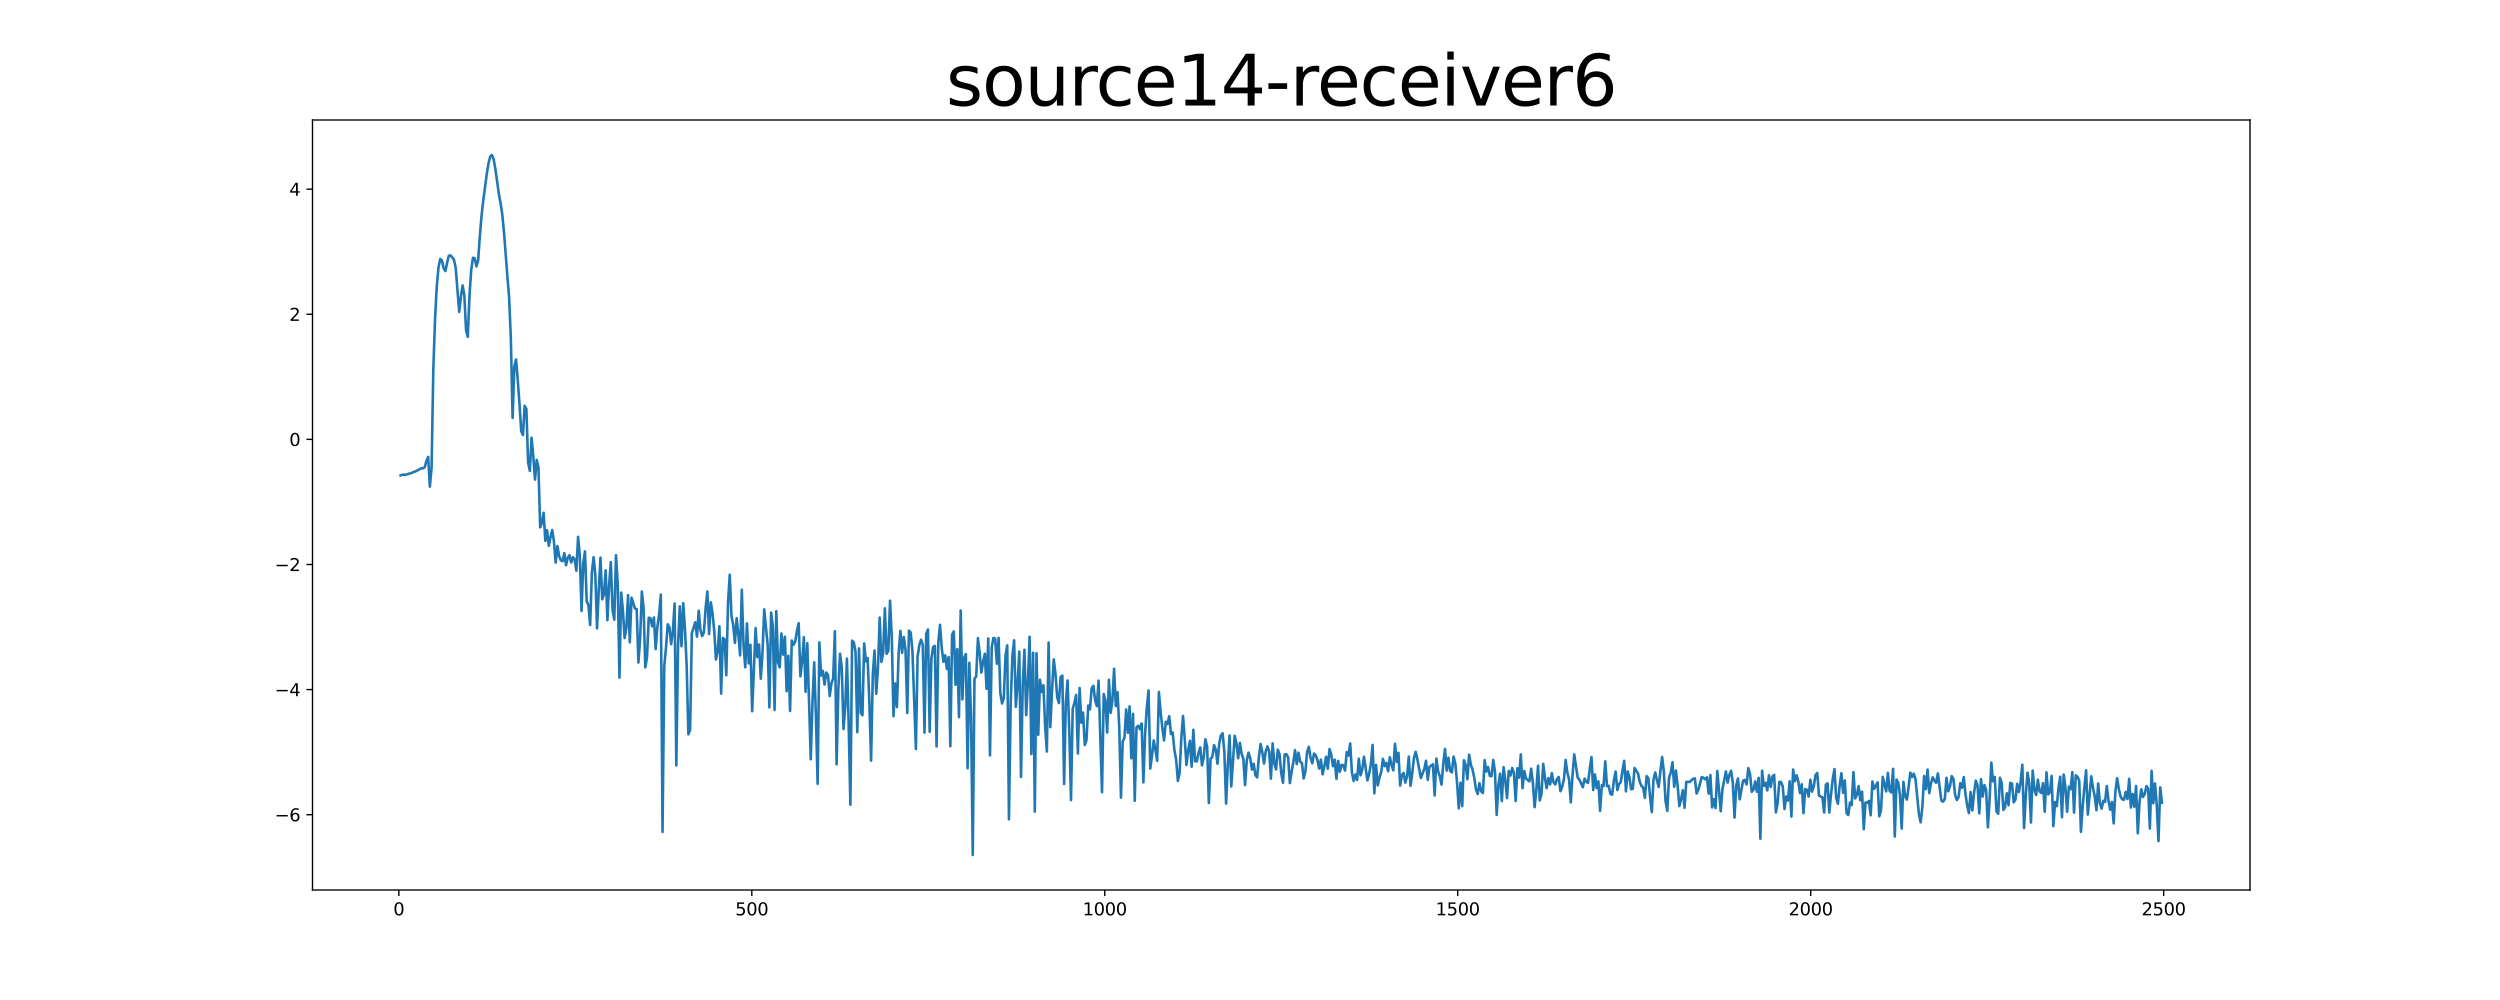<?xml version="1.0" encoding="utf-8" standalone="no"?>
<!DOCTYPE svg PUBLIC "-//W3C//DTD SVG 1.1//EN"
  "http://www.w3.org/Graphics/SVG/1.1/DTD/svg11.dtd">
<svg xmlns:xlink="http://www.w3.org/1999/xlink" width="1440pt" height="576pt" viewBox="0 0 1440 576" xmlns="http://www.w3.org/2000/svg" version="1.1">
 <defs>
  <style type="text/css">*{stroke-linejoin: round; stroke-linecap: butt}</style>
 </defs>
 <g id="figure_1">
  <g id="patch_1">
   <path d="M 0 576 
L 1440 576 
L 1440 0 
L 0 0 
z
" style="fill: #ffffff"/>
  </g>
  <g id="axes_1">
   <g id="patch_2">
    <path d="M 180 512.64 
L 1296 512.64 
L 1296 69.12 
L 180 69.12 
z
" style="fill: #ffffff"/>
   </g>
   <g id="matplotlib.axis_1">
    <g id="xtick_1">
     <g id="line2d_1">
      <defs>
       <path id="m9f514560c9" d="M 0 0 
L 0 3.5 
" style="stroke: #000000; stroke-width: 0.8"/>
      </defs>
      <g>
       <use xlink:href="#m9f514560c9" x="229.735" y="512.64" style="stroke: #000000; stroke-width: 0.8"/>
      </g>
     </g>
     <g id="text_1">
      <!-- 0 -->
      <g transform="translate(226.553 527.238) scale(0.1 -0.1)">
       <defs>
        <path id="DejaVuSans-30" d="M 2034 4250 
Q 1547 4250 1301 3770 
Q 1056 3291 1056 2328 
Q 1056 1369 1301 889 
Q 1547 409 2034 409 
Q 2525 409 2770 889 
Q 3016 1369 3016 2328 
Q 3016 3291 2770 3770 
Q 2525 4250 2034 4250 
z
M 2034 4750 
Q 2819 4750 3233 4129 
Q 3647 3509 3647 2328 
Q 3647 1150 3233 529 
Q 2819 -91 2034 -91 
Q 1250 -91 836 529 
Q 422 1150 422 2328 
Q 422 3509 836 4129 
Q 1250 4750 2034 4750 
z
" transform="scale(0.016)"/>
       </defs>
       <use xlink:href="#DejaVuSans-30"/>
      </g>
     </g>
    </g>
    <g id="xtick_2">
     <g id="line2d_2">
      <g>
       <use xlink:href="#m9f514560c9" x="433.041" y="512.64" style="stroke: #000000; stroke-width: 0.8"/>
      </g>
     </g>
     <g id="text_2">
      <!-- 500 -->
      <g transform="translate(423.497 527.238) scale(0.1 -0.1)">
       <defs>
        <path id="DejaVuSans-35" d="M 691 4666 
L 3169 4666 
L 3169 4134 
L 1269 4134 
L 1269 2991 
Q 1406 3038 1543 3061 
Q 1681 3084 1819 3084 
Q 2600 3084 3056 2656 
Q 3513 2228 3513 1497 
Q 3513 744 3044 326 
Q 2575 -91 1722 -91 
Q 1428 -91 1123 -41 
Q 819 9 494 109 
L 494 744 
Q 775 591 1075 516 
Q 1375 441 1709 441 
Q 2250 441 2565 725 
Q 2881 1009 2881 1497 
Q 2881 1984 2565 2268 
Q 2250 2553 1709 2553 
Q 1456 2553 1204 2497 
Q 953 2441 691 2322 
L 691 4666 
z
" transform="scale(0.016)"/>
       </defs>
       <use xlink:href="#DejaVuSans-35"/>
       <use xlink:href="#DejaVuSans-30" x="63.623"/>
       <use xlink:href="#DejaVuSans-30" x="127.246"/>
      </g>
     </g>
    </g>
    <g id="xtick_3">
     <g id="line2d_3">
      <g>
       <use xlink:href="#m9f514560c9" x="636.347" y="512.64" style="stroke: #000000; stroke-width: 0.8"/>
      </g>
     </g>
     <g id="text_3">
      <!-- 1000 -->
      <g transform="translate(623.622 527.238) scale(0.1 -0.1)">
       <defs>
        <path id="DejaVuSans-31" d="M 794 531 
L 1825 531 
L 1825 4091 
L 703 3866 
L 703 4441 
L 1819 4666 
L 2450 4666 
L 2450 531 
L 3481 531 
L 3481 0 
L 794 0 
L 794 531 
z
" transform="scale(0.016)"/>
       </defs>
       <use xlink:href="#DejaVuSans-31"/>
       <use xlink:href="#DejaVuSans-30" x="63.623"/>
       <use xlink:href="#DejaVuSans-30" x="127.246"/>
       <use xlink:href="#DejaVuSans-30" x="190.869"/>
      </g>
     </g>
    </g>
    <g id="xtick_4">
     <g id="line2d_4">
      <g>
       <use xlink:href="#m9f514560c9" x="839.653" y="512.64" style="stroke: #000000; stroke-width: 0.8"/>
      </g>
     </g>
     <g id="text_4">
      <!-- 1500 -->
      <g transform="translate(826.928 527.238) scale(0.1 -0.1)">
       <use xlink:href="#DejaVuSans-31"/>
       <use xlink:href="#DejaVuSans-35" x="63.623"/>
       <use xlink:href="#DejaVuSans-30" x="127.246"/>
       <use xlink:href="#DejaVuSans-30" x="190.869"/>
      </g>
     </g>
    </g>
    <g id="xtick_5">
     <g id="line2d_5">
      <g>
       <use xlink:href="#m9f514560c9" x="1042.959" y="512.64" style="stroke: #000000; stroke-width: 0.8"/>
      </g>
     </g>
     <g id="text_5">
      <!-- 2000 -->
      <g transform="translate(1030.234 527.238) scale(0.1 -0.1)">
       <defs>
        <path id="DejaVuSans-32" d="M 1228 531 
L 3431 531 
L 3431 0 
L 469 0 
L 469 531 
Q 828 903 1448 1529 
Q 2069 2156 2228 2338 
Q 2531 2678 2651 2914 
Q 2772 3150 2772 3378 
Q 2772 3750 2511 3984 
Q 2250 4219 1831 4219 
Q 1534 4219 1204 4116 
Q 875 4013 500 3803 
L 500 4441 
Q 881 4594 1212 4672 
Q 1544 4750 1819 4750 
Q 2544 4750 2975 4387 
Q 3406 4025 3406 3419 
Q 3406 3131 3298 2873 
Q 3191 2616 2906 2266 
Q 2828 2175 2409 1742 
Q 1991 1309 1228 531 
z
" transform="scale(0.016)"/>
       </defs>
       <use xlink:href="#DejaVuSans-32"/>
       <use xlink:href="#DejaVuSans-30" x="63.623"/>
       <use xlink:href="#DejaVuSans-30" x="127.246"/>
       <use xlink:href="#DejaVuSans-30" x="190.869"/>
      </g>
     </g>
    </g>
    <g id="xtick_6">
     <g id="line2d_6">
      <g>
       <use xlink:href="#m9f514560c9" x="1246.265" y="512.64" style="stroke: #000000; stroke-width: 0.8"/>
      </g>
     </g>
     <g id="text_6">
      <!-- 2500 -->
      <g transform="translate(1233.54 527.238) scale(0.1 -0.1)">
       <use xlink:href="#DejaVuSans-32"/>
       <use xlink:href="#DejaVuSans-35" x="63.623"/>
       <use xlink:href="#DejaVuSans-30" x="127.246"/>
       <use xlink:href="#DejaVuSans-30" x="190.869"/>
      </g>
     </g>
    </g>
   </g>
   <g id="matplotlib.axis_2">
    <g id="ytick_1">
     <g id="line2d_7">
      <defs>
       <path id="mdfd016b6b1" d="M 0 0 
L -3.5 0 
" style="stroke: #000000; stroke-width: 0.8"/>
      </defs>
      <g>
       <use xlink:href="#mdfd016b6b1" x="180" y="469.273" style="stroke: #000000; stroke-width: 0.8"/>
      </g>
     </g>
     <g id="text_7">
      <!-- −6 -->
      <g transform="translate(158.258 473.072) scale(0.1 -0.1)">
       <defs>
        <path id="DejaVuSans-2212" d="M 678 2272 
L 4684 2272 
L 4684 1741 
L 678 1741 
L 678 2272 
z
" transform="scale(0.016)"/>
        <path id="DejaVuSans-36" d="M 2113 2584 
Q 1688 2584 1439 2293 
Q 1191 2003 1191 1497 
Q 1191 994 1439 701 
Q 1688 409 2113 409 
Q 2538 409 2786 701 
Q 3034 994 3034 1497 
Q 3034 2003 2786 2293 
Q 2538 2584 2113 2584 
z
M 3366 4563 
L 3366 3988 
Q 3128 4100 2886 4159 
Q 2644 4219 2406 4219 
Q 1781 4219 1451 3797 
Q 1122 3375 1075 2522 
Q 1259 2794 1537 2939 
Q 1816 3084 2150 3084 
Q 2853 3084 3261 2657 
Q 3669 2231 3669 1497 
Q 3669 778 3244 343 
Q 2819 -91 2113 -91 
Q 1303 -91 875 529 
Q 447 1150 447 2328 
Q 447 3434 972 4092 
Q 1497 4750 2381 4750 
Q 2619 4750 2861 4703 
Q 3103 4656 3366 4563 
z
" transform="scale(0.016)"/>
       </defs>
       <use xlink:href="#DejaVuSans-2212"/>
       <use xlink:href="#DejaVuSans-36" x="83.789"/>
      </g>
     </g>
    </g>
    <g id="ytick_2">
     <g id="line2d_8">
      <g>
       <use xlink:href="#mdfd016b6b1" x="180" y="397.207" style="stroke: #000000; stroke-width: 0.8"/>
      </g>
     </g>
     <g id="text_8">
      <!-- −4 -->
      <g transform="translate(158.258 401.007) scale(0.1 -0.1)">
       <defs>
        <path id="DejaVuSans-34" d="M 2419 4116 
L 825 1625 
L 2419 1625 
L 2419 4116 
z
M 2253 4666 
L 3047 4666 
L 3047 1625 
L 3713 1625 
L 3713 1100 
L 3047 1100 
L 3047 0 
L 2419 0 
L 2419 1100 
L 313 1100 
L 313 1709 
L 2253 4666 
z
" transform="scale(0.016)"/>
       </defs>
       <use xlink:href="#DejaVuSans-2212"/>
       <use xlink:href="#DejaVuSans-34" x="83.789"/>
      </g>
     </g>
    </g>
    <g id="ytick_3">
     <g id="line2d_9">
      <g>
       <use xlink:href="#mdfd016b6b1" x="180" y="325.142" style="stroke: #000000; stroke-width: 0.8"/>
      </g>
     </g>
     <g id="text_9">
      <!-- −2 -->
      <g transform="translate(158.258 328.942) scale(0.1 -0.1)">
       <use xlink:href="#DejaVuSans-2212"/>
       <use xlink:href="#DejaVuSans-32" x="83.789"/>
      </g>
     </g>
    </g>
    <g id="ytick_4">
     <g id="line2d_10">
      <g>
       <use xlink:href="#mdfd016b6b1" x="180" y="253.077" style="stroke: #000000; stroke-width: 0.8"/>
      </g>
     </g>
     <g id="text_10">
      <!-- 0 -->
      <g transform="translate(166.637 256.876) scale(0.1 -0.1)">
       <use xlink:href="#DejaVuSans-30"/>
      </g>
     </g>
    </g>
    <g id="ytick_5">
     <g id="line2d_11">
      <g>
       <use xlink:href="#mdfd016b6b1" x="180" y="181.012" style="stroke: #000000; stroke-width: 0.8"/>
      </g>
     </g>
     <g id="text_11">
      <!-- 2 -->
      <g transform="translate(166.637 184.811) scale(0.1 -0.1)">
       <use xlink:href="#DejaVuSans-32"/>
      </g>
     </g>
    </g>
    <g id="ytick_6">
     <g id="line2d_12">
      <g>
       <use xlink:href="#mdfd016b6b1" x="180" y="108.947" style="stroke: #000000; stroke-width: 0.8"/>
      </g>
     </g>
     <g id="text_12">
      <!-- 4 -->
      <g transform="translate(166.637 112.746) scale(0.1 -0.1)">
       <use xlink:href="#DejaVuSans-34"/>
      </g>
     </g>
    </g>
   </g>
   <g id="line2d_13">
    <path d="M 230.727 273.827 
L 231.72 273.434 
L 233.705 273.453 
L 235.691 272.793 
L 236.684 272.642 
L 237.676 272.109 
L 239.662 271.356 
L 240.654 270.871 
L 241.647 270.235 
L 242.64 269.755 
L 243.632 269.807 
L 244.625 269.116 
L 245.618 265.572 
L 246.611 263.161 
L 247.603 280.296 
L 248.596 269.26 
L 249.589 212.67 
L 250.581 183.867 
L 251.574 165.036 
L 252.567 154.062 
L 253.56 149.165 
L 254.552 149.976 
L 255.545 154.588 
L 256.538 156.144 
L 257.53 151.398 
L 258.523 147.273 
L 259.516 147.135 
L 260.508 148.238 
L 261.501 149.718 
L 262.494 154.312 
L 264.479 179.65 
L 265.472 170.882 
L 266.465 164.443 
L 267.457 170.091 
L 268.45 190.186 
L 269.443 194.032 
L 270.436 170.071 
L 271.428 155.346 
L 272.421 148.472 
L 273.414 148.701 
L 274.406 153.448 
L 275.399 150.094 
L 276.392 136.021 
L 277.384 124.089 
L 278.377 115.3 
L 280.363 100.33 
L 281.355 94.187 
L 282.348 90.238 
L 283.341 89.28 
L 284.333 91.664 
L 285.326 97.217 
L 287.312 111.573 
L 288.304 116.816 
L 289.297 123.39 
L 290.29 133.708 
L 292.275 159.434 
L 293.268 171.48 
L 294.26 195.463 
L 295.253 240.712 
L 296.246 211.159 
L 297.239 207.078 
L 298.231 219.088 
L 299.224 232.523 
L 300.217 248.276 
L 301.209 250.6 
L 302.202 233.74 
L 303.195 235.686 
L 304.188 266.462 
L 305.18 271.244 
L 306.173 252.134 
L 307.166 262.665 
L 308.158 276.255 
L 309.151 264.909 
L 310.144 269.21 
L 311.136 303.754 
L 312.129 301.273 
L 313.122 295.347 
L 314.115 311.531 
L 315.107 305.406 
L 316.1 314.396 
L 317.093 309.44 
L 318.085 305.275 
L 319.078 311.961 
L 320.071 324.04 
L 321.064 314.497 
L 322.056 320.254 
L 323.049 322.777 
L 324.042 323.256 
L 325.034 318.597 
L 326.027 325.55 
L 327.02 321.326 
L 328.012 319.779 
L 329.005 323.989 
L 329.998 320.956 
L 330.991 322.252 
L 331.983 328.71 
L 332.976 309.206 
L 333.969 319.823 
L 334.961 351.897 
L 335.954 324.532 
L 336.947 317.606 
L 337.94 346.409 
L 338.932 348.577 
L 339.925 360.001 
L 340.918 329.676 
L 341.91 320.923 
L 342.903 330.884 
L 343.896 361.947 
L 344.888 339.94 
L 345.881 321.18 
L 346.874 345.229 
L 347.867 342.276 
L 348.859 328.495 
L 349.852 357.204 
L 350.845 336.791 
L 351.837 323.812 
L 352.83 351.351 
L 353.823 356.944 
L 354.816 319.813 
L 355.808 336.298 
L 356.801 390.329 
L 357.794 341.319 
L 358.786 351.422 
L 359.779 367.519 
L 360.772 361.82 
L 361.764 342.808 
L 362.757 369.937 
L 363.75 344.265 
L 365.735 350.501 
L 366.728 350.872 
L 367.721 381.601 
L 368.713 367.597 
L 369.706 340.715 
L 370.699 350.149 
L 371.692 384.412 
L 372.684 378.511 
L 373.677 355.813 
L 374.67 356.104 
L 375.662 360.776 
L 376.655 355.675 
L 377.648 373.884 
L 378.64 361.066 
L 379.633 354.02 
L 380.626 342.473 
L 381.619 479.173 
L 382.611 383.71 
L 383.604 373.157 
L 384.597 359.605 
L 385.589 361.304 
L 386.582 371.054 
L 387.575 363.467 
L 388.568 347.616 
L 389.56 440.888 
L 390.553 371.861 
L 391.546 349.258 
L 392.538 372.25 
L 393.531 347.444 
L 394.524 362.209 
L 395.516 383.287 
L 396.509 422.976 
L 397.502 420.485 
L 398.495 364.664 
L 400.48 358.407 
L 401.473 366.668 
L 402.465 351.794 
L 403.458 362.941 
L 404.451 366.421 
L 405.444 364.118 
L 406.436 350.295 
L 407.429 340.723 
L 408.422 365.218 
L 409.414 346.939 
L 410.407 353.085 
L 411.4 363.424 
L 412.392 379.879 
L 413.385 375.117 
L 414.378 360.703 
L 415.371 399.526 
L 416.363 367.444 
L 417.356 368.3 
L 418.349 388.946 
L 419.341 346.978 
L 420.334 331.07 
L 421.327 354.843 
L 422.32 359.852 
L 423.312 370.287 
L 424.305 356.065 
L 425.298 365.492 
L 426.29 377.506 
L 427.283 339.7 
L 428.276 371.812 
L 429.268 384.367 
L 430.261 359.061 
L 431.254 382.119 
L 432.247 371.426 
L 433.239 409.68 
L 435.225 361.759 
L 436.217 378.488 
L 437.21 371.259 
L 438.203 390.925 
L 439.196 376.07 
L 440.188 351.003 
L 442.174 371.471 
L 443.166 407.41 
L 444.159 352.867 
L 445.152 360.823 
L 446.144 408.939 
L 447.137 352.027 
L 448.13 381.483 
L 449.123 384.354 
L 450.115 364.868 
L 451.108 377.06 
L 452.101 366.774 
L 453.093 398.123 
L 454.086 377.704 
L 455.079 409.516 
L 456.072 368.94 
L 457.064 371.379 
L 458.057 369.489 
L 459.05 363.347 
L 460.042 358.996 
L 461.035 389.566 
L 462.028 380.956 
L 463.02 366.976 
L 464.013 398.483 
L 465.006 370.47 
L 466.991 437.342 
L 467.984 404.805 
L 468.977 381.501 
L 469.969 412.884 
L 470.962 451.491 
L 471.955 369.996 
L 472.948 389.067 
L 473.94 386.45 
L 474.933 394.31 
L 475.926 387.349 
L 476.918 388.837 
L 477.911 400.873 
L 478.904 393.537 
L 479.896 390.838 
L 480.889 363.589 
L 481.882 440.27 
L 482.875 397.16 
L 483.867 376.533 
L 484.86 384.525 
L 485.853 419.947 
L 486.845 407.423 
L 487.838 379.344 
L 488.831 416.83 
L 489.824 463.527 
L 490.816 369.007 
L 491.809 370.035 
L 492.802 375.525 
L 493.794 421.752 
L 494.787 373.479 
L 495.78 410.736 
L 496.772 411.965 
L 497.765 370.64 
L 498.758 380.996 
L 499.751 379.042 
L 500.743 404.478 
L 501.736 438.119 
L 502.729 388.725 
L 503.721 374.674 
L 504.714 399.624 
L 505.707 384.797 
L 506.7 355.74 
L 507.692 381.235 
L 508.685 376.251 
L 509.678 350.389 
L 510.67 376.569 
L 511.663 374.918 
L 512.656 346.013 
L 513.648 366.739 
L 514.641 412.581 
L 515.634 393.653 
L 516.627 407.291 
L 517.619 376.057 
L 518.612 363.385 
L 519.605 376.029 
L 520.597 366.935 
L 521.59 374.451 
L 522.583 410.656 
L 523.576 363.23 
L 524.568 364.358 
L 525.561 374.887 
L 527.546 431.403 
L 528.539 378.247 
L 529.532 371.605 
L 530.524 368.464 
L 531.517 371.358 
L 532.51 422 
L 533.503 365.176 
L 534.495 362.58 
L 535.488 421.527 
L 536.481 379.527 
L 537.473 372.692 
L 538.466 372.027 
L 539.459 429.931 
L 540.452 369.999 
L 541.444 359.894 
L 542.437 373.271 
L 543.43 381.223 
L 544.422 377.449 
L 545.415 385.349 
L 546.408 378.464 
L 547.4 429.862 
L 548.393 365.616 
L 549.386 363.705 
L 550.379 394.403 
L 551.371 373.941 
L 552.364 413.063 
L 553.357 351.651 
L 554.349 402.842 
L 555.342 378.753 
L 556.335 376.791 
L 557.328 442.488 
L 558.32 381.792 
L 559.313 412.77 
L 560.306 492.48 
L 561.298 390.956 
L 562.291 389.658 
L 563.284 367.551 
L 564.276 376.061 
L 565.269 387.404 
L 566.262 380.977 
L 567.255 376.604 
L 568.247 396.729 
L 569.24 367.744 
L 570.233 435.109 
L 571.225 372.963 
L 572.218 367.452 
L 573.211 367.832 
L 574.204 382.298 
L 575.196 367.4 
L 576.189 399.21 
L 577.182 405.192 
L 578.174 402.19 
L 579.167 377.657 
L 580.16 371.726 
L 581.152 471.91 
L 582.145 405.282 
L 583.138 377.808 
L 584.131 368.799 
L 585.123 407.095 
L 586.116 393.846 
L 587.109 375.34 
L 588.101 447.518 
L 589.094 394.274 
L 590.087 374.277 
L 591.08 411.905 
L 592.072 393.267 
L 593.065 366.77 
L 594.058 434.32 
L 595.05 375.997 
L 596.043 467.468 
L 597.036 376.201 
L 598.028 423.216 
L 599.021 391.537 
L 600.014 398.536 
L 601.007 394.67 
L 601.999 418.303 
L 602.992 432.871 
L 603.985 370.077 
L 604.977 418.835 
L 605.97 397.782 
L 606.963 379.831 
L 607.956 388.109 
L 608.948 401.669 
L 609.941 404.97 
L 610.934 389.851 
L 611.926 389.186 
L 612.919 451.595 
L 613.912 404.867 
L 614.904 391.923 
L 615.897 420.727 
L 616.89 460.856 
L 617.883 408.207 
L 618.875 404.849 
L 619.868 400.282 
L 620.861 434.021 
L 621.853 396.31 
L 622.846 416.271 
L 623.839 410.437 
L 624.832 429.107 
L 625.824 426.191 
L 626.817 406.396 
L 627.81 408.64 
L 628.802 396.463 
L 629.795 395.033 
L 630.788 403.339 
L 631.78 406.744 
L 632.773 392.014 
L 634.759 456.278 
L 635.751 399.776 
L 636.744 403.59 
L 637.737 421.923 
L 638.729 391.532 
L 639.722 410.617 
L 640.715 403.824 
L 641.708 385.207 
L 642.7 406.656 
L 643.693 398.712 
L 644.686 418.912 
L 645.678 459.411 
L 646.671 427.091 
L 647.664 425.02 
L 648.656 408.652 
L 649.649 422.038 
L 650.642 406.889 
L 651.635 436.776 
L 652.627 411.183 
L 653.62 461.26 
L 654.613 418.986 
L 655.605 417.986 
L 656.598 419.988 
L 657.591 416.735 
L 658.584 450.643 
L 659.576 422.604 
L 660.569 407.494 
L 661.562 397.709 
L 662.554 442.686 
L 663.547 435.185 
L 664.54 426.503 
L 665.532 431.938 
L 666.525 438.215 
L 667.518 398.598 
L 668.511 410.026 
L 669.503 419.167 
L 670.496 426.474 
L 671.489 415.763 
L 672.481 417.011 
L 673.474 412.496 
L 674.467 422.814 
L 675.46 421.925 
L 676.452 431.945 
L 677.445 437.437 
L 678.438 449.777 
L 679.43 445.376 
L 680.423 425.309 
L 681.416 412.39 
L 682.408 425.568 
L 683.401 440.626 
L 684.394 432.126 
L 685.387 426.705 
L 686.379 441.617 
L 687.372 420.355 
L 688.365 438.492 
L 689.357 438.541 
L 690.35 433.659 
L 691.343 430.508 
L 692.336 440.881 
L 693.328 436.357 
L 694.321 425.815 
L 695.314 430.3 
L 696.306 462.499 
L 697.299 437.039 
L 698.292 436.058 
L 699.284 429.167 
L 700.277 431.732 
L 701.27 439.902 
L 702.263 428.225 
L 703.255 423.52 
L 704.248 422.401 
L 705.241 433.289 
L 706.233 462.855 
L 707.226 440.548 
L 708.219 423.657 
L 709.212 452.969 
L 711.197 423.802 
L 712.19 428.18 
L 713.182 436.716 
L 714.175 427.89 
L 715.168 434.257 
L 716.16 436.971 
L 717.153 452.237 
L 718.146 437.887 
L 719.139 433.545 
L 720.131 436.642 
L 721.124 443.251 
L 722.117 439.92 
L 723.109 446.447 
L 724.102 447.798 
L 725.095 436.279 
L 726.088 428.542 
L 727.08 433.303 
L 728.073 439.776 
L 729.066 432.73 
L 730.058 429.89 
L 731.051 432.966 
L 732.044 448.48 
L 733.036 428.175 
L 734.029 439.862 
L 735.022 443.159 
L 736.015 431.786 
L 737.007 434.462 
L 738 445.32 
L 738.993 450.885 
L 739.985 434.546 
L 740.978 434.464 
L 741.971 436.289 
L 742.964 451.07 
L 743.956 444.7 
L 744.949 439.076 
L 745.942 432.061 
L 746.934 440.092 
L 747.927 433.557 
L 748.92 438.782 
L 749.912 439.53 
L 750.905 448.41 
L 751.898 444.4 
L 752.891 433.177 
L 753.883 430.167 
L 754.876 436.467 
L 755.869 439.676 
L 756.861 434.022 
L 757.854 435.045 
L 758.847 437.786 
L 759.84 442.698 
L 760.832 437.552 
L 761.825 446.011 
L 762.818 441.442 
L 763.81 435.859 
L 764.803 442.784 
L 765.796 431.457 
L 766.788 434.674 
L 767.781 441.37 
L 768.774 437.543 
L 769.767 448.6 
L 770.759 438.258 
L 771.752 444.507 
L 772.745 440.476 
L 773.737 440.863 
L 774.73 443.842 
L 775.723 433.202 
L 776.716 435.207 
L 777.708 428.236 
L 778.701 444.969 
L 779.694 449.821 
L 780.686 446.071 
L 781.679 449.273 
L 782.672 437.021 
L 783.664 446.583 
L 784.657 443.153 
L 785.65 435.862 
L 787.635 449.513 
L 788.628 445.632 
L 789.621 440.344 
L 790.613 429.037 
L 791.606 456.932 
L 792.599 440.573 
L 793.592 452.366 
L 794.584 447.909 
L 795.577 444.657 
L 796.57 437.101 
L 797.562 441.302 
L 798.555 439.447 
L 799.548 444.24 
L 800.54 436.19 
L 801.533 440.546 
L 802.526 443.75 
L 803.519 428.409 
L 804.511 438.868 
L 805.504 433.613 
L 806.497 452.473 
L 807.489 446.484 
L 808.482 445.225 
L 809.475 450.779 
L 810.468 447.173 
L 811.46 435.798 
L 812.453 452.644 
L 813.446 445.413 
L 814.438 436.643 
L 815.431 433.073 
L 816.424 437.458 
L 818.409 448.098 
L 820.395 442.918 
L 821.387 438.205 
L 822.38 449.225 
L 823.373 441.651 
L 824.365 441.033 
L 825.358 440.211 
L 826.351 458.193 
L 827.344 436.934 
L 828.336 444.222 
L 829.329 447.07 
L 830.322 451.942 
L 831.314 440.028 
L 832.307 431.371 
L 833.3 443.889 
L 834.292 436.458 
L 835.285 444.04 
L 836.278 444.909 
L 837.271 435.821 
L 838.263 439.907 
L 839.256 450.623 
L 840.249 465.603 
L 841.241 450.873 
L 842.234 464.308 
L 843.227 437.924 
L 844.22 440.649 
L 845.212 448.808 
L 846.205 434.691 
L 847.198 440.386 
L 848.19 443.311 
L 849.183 448.038 
L 850.176 454.789 
L 851.168 457.338 
L 852.161 451.14 
L 853.154 455.811 
L 854.147 456.769 
L 855.139 437.835 
L 856.132 444.386 
L 857.125 441.795 
L 858.117 446.896 
L 859.11 447.099 
L 860.103 437.707 
L 861.096 444.396 
L 862.088 469.388 
L 863.081 452.068 
L 864.074 445.647 
L 865.066 461.424 
L 866.059 441.894 
L 867.052 449.467 
L 868.044 459.689 
L 869.037 444.112 
L 870.03 446.748 
L 871.023 442.343 
L 872.015 445.304 
L 873.008 461.365 
L 874.001 442.511 
L 874.993 447.911 
L 875.986 434.548 
L 876.979 453.981 
L 877.972 444.095 
L 878.964 448.436 
L 880.95 450.047 
L 881.942 442.778 
L 882.935 450.902 
L 883.928 464.94 
L 884.92 455.005 
L 885.913 441.086 
L 886.906 461.021 
L 887.899 457.236 
L 888.891 439.971 
L 889.884 447.988 
L 890.877 453.977 
L 891.869 448.19 
L 892.862 451.783 
L 893.855 445.334 
L 894.848 450.635 
L 895.84 451.867 
L 896.833 448.748 
L 897.826 447.54 
L 898.818 455.757 
L 899.811 453.222 
L 900.804 448.995 
L 901.796 437.745 
L 902.789 445.099 
L 903.782 448.984 
L 904.775 462.185 
L 905.767 446.546 
L 906.76 434.54 
L 908.745 447.921 
L 909.738 449.132 
L 911.724 453.472 
L 912.716 448.463 
L 913.709 450.288 
L 914.702 450.919 
L 915.694 443.016 
L 916.687 436.077 
L 917.68 455.088 
L 918.672 446.085 
L 919.665 453.941 
L 920.658 450.062 
L 921.651 467.054 
L 922.643 452.202 
L 923.636 452.827 
L 924.629 438.529 
L 925.621 452.809 
L 926.614 452.64 
L 927.607 457.279 
L 928.6 457.755 
L 929.592 449.621 
L 930.585 444.394 
L 931.578 455.07 
L 932.57 451.656 
L 933.563 450.457 
L 934.556 443.848 
L 935.548 438.21 
L 936.541 455.82 
L 937.534 444.348 
L 938.527 447.552 
L 939.519 454.617 
L 940.512 454.357 
L 941.505 442.357 
L 943.49 445.483 
L 944.483 450.365 
L 945.476 452.671 
L 946.468 453.727 
L 947.461 459.576 
L 948.454 447.061 
L 949.446 448.247 
L 950.439 458.834 
L 951.432 467.784 
L 952.424 448.922 
L 953.417 444.945 
L 954.41 449.525 
L 955.403 453.293 
L 956.395 444.084 
L 957.388 436.044 
L 958.381 444.567 
L 959.373 461.512 
L 960.366 467.062 
L 961.359 447.866 
L 962.352 445.109 
L 963.344 439.03 
L 964.337 453.15 
L 965.33 443.83 
L 966.322 452.7 
L 967.315 464.319 
L 968.308 460.283 
L 969.3 455.215 
L 970.293 465.309 
L 971.286 450.341 
L 973.271 450.417 
L 975.257 448.548 
L 976.249 448.367 
L 977.242 457.078 
L 978.235 454.87 
L 980.22 447.576 
L 981.213 448.034 
L 982.206 448.876 
L 983.198 447.753 
L 984.191 457.187 
L 985.184 446.464 
L 986.176 465.077 
L 987.169 460.332 
L 988.162 465.43 
L 989.155 444.116 
L 990.147 455.052 
L 991.14 467.28 
L 992.133 454.586 
L 994.118 444.341 
L 995.111 450.761 
L 996.104 446.358 
L 997.096 443.925 
L 998.089 450.613 
L 999.082 470.916 
L 1000.074 452.528 
L 1001.067 448.399 
L 1002.06 460.453 
L 1004.045 449.613 
L 1005.038 449.247 
L 1006.031 451.858 
L 1007.023 442.456 
L 1008.016 445.841 
L 1009.009 456.053 
L 1010.001 454.908 
L 1010.994 450.104 
L 1011.987 456.058 
L 1012.98 448.028 
L 1013.972 483.103 
L 1014.965 443.937 
L 1015.958 452.709 
L 1016.95 450.867 
L 1017.943 455.252 
L 1018.936 446.567 
L 1019.928 453.299 
L 1020.921 447.244 
L 1021.914 446.305 
L 1022.907 467.965 
L 1023.899 462.72 
L 1024.892 450.405 
L 1025.885 450.416 
L 1026.877 453.024 
L 1027.87 465.993 
L 1028.863 458.773 
L 1029.856 461.166 
L 1030.848 450.01 
L 1031.841 470.353 
L 1032.834 443.248 
L 1033.826 449.985 
L 1034.819 446.536 
L 1035.812 450.059 
L 1036.804 456.82 
L 1037.797 451.743 
L 1038.79 468.378 
L 1039.783 454.508 
L 1040.775 454.874 
L 1041.768 458.811 
L 1042.761 449.14 
L 1043.753 455.952 
L 1044.746 452.846 
L 1045.739 446.439 
L 1046.732 445.201 
L 1047.724 458.22 
L 1048.717 458.809 
L 1049.71 459.26 
L 1050.702 468.003 
L 1051.695 451.897 
L 1052.688 451.193 
L 1053.68 468.017 
L 1054.673 457.489 
L 1055.666 448.651 
L 1056.659 442.973 
L 1057.651 459.781 
L 1058.644 462.984 
L 1059.637 452.539 
L 1060.629 445.373 
L 1061.622 456.653 
L 1062.615 449.553 
L 1063.608 468.298 
L 1064.6 469.452 
L 1065.593 462.274 
L 1066.586 463.702 
L 1067.578 444.724 
L 1068.571 459.888 
L 1069.564 457.799 
L 1070.556 452.789 
L 1071.549 460.934 
L 1072.542 455.972 
L 1073.535 477.627 
L 1074.527 462.221 
L 1075.52 462.406 
L 1076.513 461.333 
L 1077.505 469.608 
L 1078.498 450.159 
L 1079.491 454.398 
L 1080.484 452.658 
L 1081.476 450.647 
L 1082.469 470.215 
L 1083.462 466.552 
L 1084.454 447.505 
L 1086.44 455.854 
L 1087.432 445.177 
L 1088.425 455.547 
L 1089.418 456.444 
L 1090.411 442.824 
L 1091.403 481.854 
L 1092.396 449.06 
L 1093.389 450.933 
L 1094.381 457.959 
L 1095.374 477.25 
L 1096.367 450.358 
L 1097.36 458.593 
L 1098.352 460.573 
L 1099.345 453.424 
L 1100.338 445.063 
L 1101.33 447.549 
L 1102.323 445.644 
L 1103.316 448.747 
L 1105.301 468.907 
L 1106.294 473.649 
L 1107.287 464.824 
L 1108.279 446.994 
L 1109.272 454.561 
L 1110.265 443.287 
L 1111.257 456.849 
L 1112.25 451.188 
L 1113.243 447.757 
L 1114.236 449.672 
L 1115.228 450.904 
L 1116.221 445.487 
L 1118.206 461.066 
L 1119.199 461.771 
L 1120.192 460.261 
L 1121.184 447.981 
L 1122.177 455.782 
L 1123.17 452.945 
L 1124.163 447.069 
L 1125.155 448.63 
L 1126.148 457.796 
L 1127.141 460.809 
L 1128.133 459.082 
L 1129.126 451.15 
L 1130.119 453.756 
L 1131.112 447.652 
L 1132.104 457.417 
L 1133.097 463.885 
L 1134.09 468.32 
L 1135.082 456.201 
L 1136.075 466.79 
L 1137.068 456.667 
L 1138.06 449.627 
L 1139.053 452.376 
L 1140.046 468.486 
L 1141.039 448.826 
L 1142.031 458.811 
L 1143.024 452.186 
L 1144.017 454.976 
L 1145.009 476.526 
L 1146.002 460.489 
L 1146.995 439.224 
L 1147.988 449.998 
L 1148.98 447.524 
L 1149.973 467.361 
L 1150.966 468.722 
L 1151.958 447.985 
L 1152.951 450.808 
L 1153.944 466.538 
L 1154.936 464.889 
L 1155.929 456.915 
L 1156.922 463.796 
L 1157.915 450.983 
L 1158.907 451.305 
L 1159.9 462.158 
L 1160.893 460.577 
L 1161.885 451.469 
L 1162.878 456.191 
L 1163.871 450.416 
L 1164.864 440.483 
L 1165.856 476.94 
L 1166.849 458.056 
L 1167.842 445.113 
L 1168.834 451.195 
L 1169.827 473.75 
L 1170.82 443.816 
L 1171.812 454.931 
L 1172.805 457.916 
L 1173.798 449.127 
L 1174.791 455.842 
L 1175.783 456.761 
L 1176.776 451.104 
L 1177.769 467.572 
L 1178.761 444.887 
L 1179.754 457.618 
L 1180.747 456.238 
L 1181.74 446.908 
L 1182.732 475.881 
L 1183.725 461.972 
L 1184.718 464.324 
L 1185.71 453.668 
L 1186.703 447.397 
L 1187.696 470.709 
L 1188.688 446.132 
L 1189.681 453.609 
L 1190.674 467.586 
L 1191.667 453.153 
L 1192.659 454.567 
L 1193.652 444.749 
L 1194.645 468.068 
L 1195.637 446.551 
L 1196.63 447.476 
L 1197.623 449.608 
L 1198.616 479.138 
L 1199.608 464.582 
L 1200.601 453.511 
L 1201.594 443.689 
L 1202.586 469.167 
L 1204.572 447.14 
L 1205.564 453.715 
L 1206.557 458.702 
L 1207.55 466.674 
L 1208.543 451.321 
L 1209.535 462.537 
L 1210.528 465.792 
L 1211.521 461.234 
L 1212.513 461.935 
L 1213.506 452.755 
L 1214.499 461.23 
L 1215.492 466.393 
L 1216.484 461.966 
L 1217.477 474.28 
L 1218.47 455.762 
L 1219.462 448.285 
L 1220.455 454.4 
L 1221.448 458.791 
L 1222.44 460.469 
L 1223.433 460.628 
L 1224.426 456.165 
L 1225.419 460.215 
L 1226.411 448.62 
L 1227.404 465.147 
L 1228.397 457.327 
L 1229.389 464.649 
L 1230.382 452.756 
L 1231.375 479.98 
L 1232.368 461.962 
L 1233.36 454.626 
L 1234.353 459.051 
L 1235.346 457.381 
L 1236.338 452.777 
L 1237.331 454.228 
L 1238.324 477.254 
L 1239.316 444.015 
L 1240.309 462.652 
L 1241.302 451.302 
L 1242.295 463.712 
L 1243.287 484.44 
L 1244.28 453.502 
L 1245.273 462.397 
L 1245.273 462.397 
" clip-path="url(#pbe828548e6)" style="fill: none; stroke: #1f77b4; stroke-width: 1.5; stroke-linecap: square"/>
   </g>
   <g id="patch_3">
    <path d="M 180 512.64 
L 180 69.12 
" style="fill: none; stroke: #000000; stroke-width: 0.8; stroke-linejoin: miter; stroke-linecap: square"/>
   </g>
   <g id="patch_4">
    <path d="M 1296 512.64 
L 1296 69.12 
" style="fill: none; stroke: #000000; stroke-width: 0.8; stroke-linejoin: miter; stroke-linecap: square"/>
   </g>
   <g id="patch_5">
    <path d="M 180 512.64 
L 1296 512.64 
" style="fill: none; stroke: #000000; stroke-width: 0.8; stroke-linejoin: miter; stroke-linecap: square"/>
   </g>
   <g id="patch_6">
    <path d="M 180 69.12 
L 1296 69.12 
" style="fill: none; stroke: #000000; stroke-width: 0.8; stroke-linejoin: miter; stroke-linecap: square"/>
   </g>
   <g id="text_13">
    <!-- source14-receiver6 -->
    <g transform="translate(544.9 60.801) scale(0.4 -0.4)">
     <defs>
      <path id="DejaVuSans-73" d="M 2834 3397 
L 2834 2853 
Q 2591 2978 2328 3040 
Q 2066 3103 1784 3103 
Q 1356 3103 1142 2972 
Q 928 2841 928 2578 
Q 928 2378 1081 2264 
Q 1234 2150 1697 2047 
L 1894 2003 
Q 2506 1872 2764 1633 
Q 3022 1394 3022 966 
Q 3022 478 2636 193 
Q 2250 -91 1575 -91 
Q 1294 -91 989 -36 
Q 684 19 347 128 
L 347 722 
Q 666 556 975 473 
Q 1284 391 1588 391 
Q 1994 391 2212 530 
Q 2431 669 2431 922 
Q 2431 1156 2273 1281 
Q 2116 1406 1581 1522 
L 1381 1569 
Q 847 1681 609 1914 
Q 372 2147 372 2553 
Q 372 3047 722 3315 
Q 1072 3584 1716 3584 
Q 2034 3584 2315 3537 
Q 2597 3491 2834 3397 
z
" transform="scale(0.016)"/>
      <path id="DejaVuSans-6f" d="M 1959 3097 
Q 1497 3097 1228 2736 
Q 959 2375 959 1747 
Q 959 1119 1226 758 
Q 1494 397 1959 397 
Q 2419 397 2687 759 
Q 2956 1122 2956 1747 
Q 2956 2369 2687 2733 
Q 2419 3097 1959 3097 
z
M 1959 3584 
Q 2709 3584 3137 3096 
Q 3566 2609 3566 1747 
Q 3566 888 3137 398 
Q 2709 -91 1959 -91 
Q 1206 -91 779 398 
Q 353 888 353 1747 
Q 353 2609 779 3096 
Q 1206 3584 1959 3584 
z
" transform="scale(0.016)"/>
      <path id="DejaVuSans-75" d="M 544 1381 
L 544 3500 
L 1119 3500 
L 1119 1403 
Q 1119 906 1312 657 
Q 1506 409 1894 409 
Q 2359 409 2629 706 
Q 2900 1003 2900 1516 
L 2900 3500 
L 3475 3500 
L 3475 0 
L 2900 0 
L 2900 538 
Q 2691 219 2414 64 
Q 2138 -91 1772 -91 
Q 1169 -91 856 284 
Q 544 659 544 1381 
z
M 1991 3584 
L 1991 3584 
z
" transform="scale(0.016)"/>
      <path id="DejaVuSans-72" d="M 2631 2963 
Q 2534 3019 2420 3045 
Q 2306 3072 2169 3072 
Q 1681 3072 1420 2755 
Q 1159 2438 1159 1844 
L 1159 0 
L 581 0 
L 581 3500 
L 1159 3500 
L 1159 2956 
Q 1341 3275 1631 3429 
Q 1922 3584 2338 3584 
Q 2397 3584 2469 3576 
Q 2541 3569 2628 3553 
L 2631 2963 
z
" transform="scale(0.016)"/>
      <path id="DejaVuSans-63" d="M 3122 3366 
L 3122 2828 
Q 2878 2963 2633 3030 
Q 2388 3097 2138 3097 
Q 1578 3097 1268 2742 
Q 959 2388 959 1747 
Q 959 1106 1268 751 
Q 1578 397 2138 397 
Q 2388 397 2633 464 
Q 2878 531 3122 666 
L 3122 134 
Q 2881 22 2623 -34 
Q 2366 -91 2075 -91 
Q 1284 -91 818 406 
Q 353 903 353 1747 
Q 353 2603 823 3093 
Q 1294 3584 2113 3584 
Q 2378 3584 2631 3529 
Q 2884 3475 3122 3366 
z
" transform="scale(0.016)"/>
      <path id="DejaVuSans-65" d="M 3597 1894 
L 3597 1613 
L 953 1613 
Q 991 1019 1311 708 
Q 1631 397 2203 397 
Q 2534 397 2845 478 
Q 3156 559 3463 722 
L 3463 178 
Q 3153 47 2828 -22 
Q 2503 -91 2169 -91 
Q 1331 -91 842 396 
Q 353 884 353 1716 
Q 353 2575 817 3079 
Q 1281 3584 2069 3584 
Q 2775 3584 3186 3129 
Q 3597 2675 3597 1894 
z
M 3022 2063 
Q 3016 2534 2758 2815 
Q 2500 3097 2075 3097 
Q 1594 3097 1305 2825 
Q 1016 2553 972 2059 
L 3022 2063 
z
" transform="scale(0.016)"/>
      <path id="DejaVuSans-2d" d="M 313 2009 
L 1997 2009 
L 1997 1497 
L 313 1497 
L 313 2009 
z
" transform="scale(0.016)"/>
      <path id="DejaVuSans-69" d="M 603 3500 
L 1178 3500 
L 1178 0 
L 603 0 
L 603 3500 
z
M 603 4863 
L 1178 4863 
L 1178 4134 
L 603 4134 
L 603 4863 
z
" transform="scale(0.016)"/>
      <path id="DejaVuSans-76" d="M 191 3500 
L 800 3500 
L 1894 563 
L 2988 3500 
L 3597 3500 
L 2284 0 
L 1503 0 
L 191 3500 
z
" transform="scale(0.016)"/>
     </defs>
     <use xlink:href="#DejaVuSans-73"/>
     <use xlink:href="#DejaVuSans-6f" x="52.1"/>
     <use xlink:href="#DejaVuSans-75" x="113.281"/>
     <use xlink:href="#DejaVuSans-72" x="176.66"/>
     <use xlink:href="#DejaVuSans-63" x="215.523"/>
     <use xlink:href="#DejaVuSans-65" x="270.504"/>
     <use xlink:href="#DejaVuSans-31" x="332.027"/>
     <use xlink:href="#DejaVuSans-34" x="395.65"/>
     <use xlink:href="#DejaVuSans-2d" x="459.273"/>
     <use xlink:href="#DejaVuSans-72" x="495.357"/>
     <use xlink:href="#DejaVuSans-65" x="534.221"/>
     <use xlink:href="#DejaVuSans-63" x="595.744"/>
     <use xlink:href="#DejaVuSans-65" x="650.725"/>
     <use xlink:href="#DejaVuSans-69" x="712.248"/>
     <use xlink:href="#DejaVuSans-76" x="740.031"/>
     <use xlink:href="#DejaVuSans-65" x="799.211"/>
     <use xlink:href="#DejaVuSans-72" x="860.734"/>
     <use xlink:href="#DejaVuSans-36" x="901.848"/>
    </g>
   </g>
  </g>
 </g>
 <defs>
  <clipPath id="pbe828548e6">
   <rect x="180" y="69.12" width="1116" height="443.52"/>
  </clipPath>
 </defs>
</svg>
